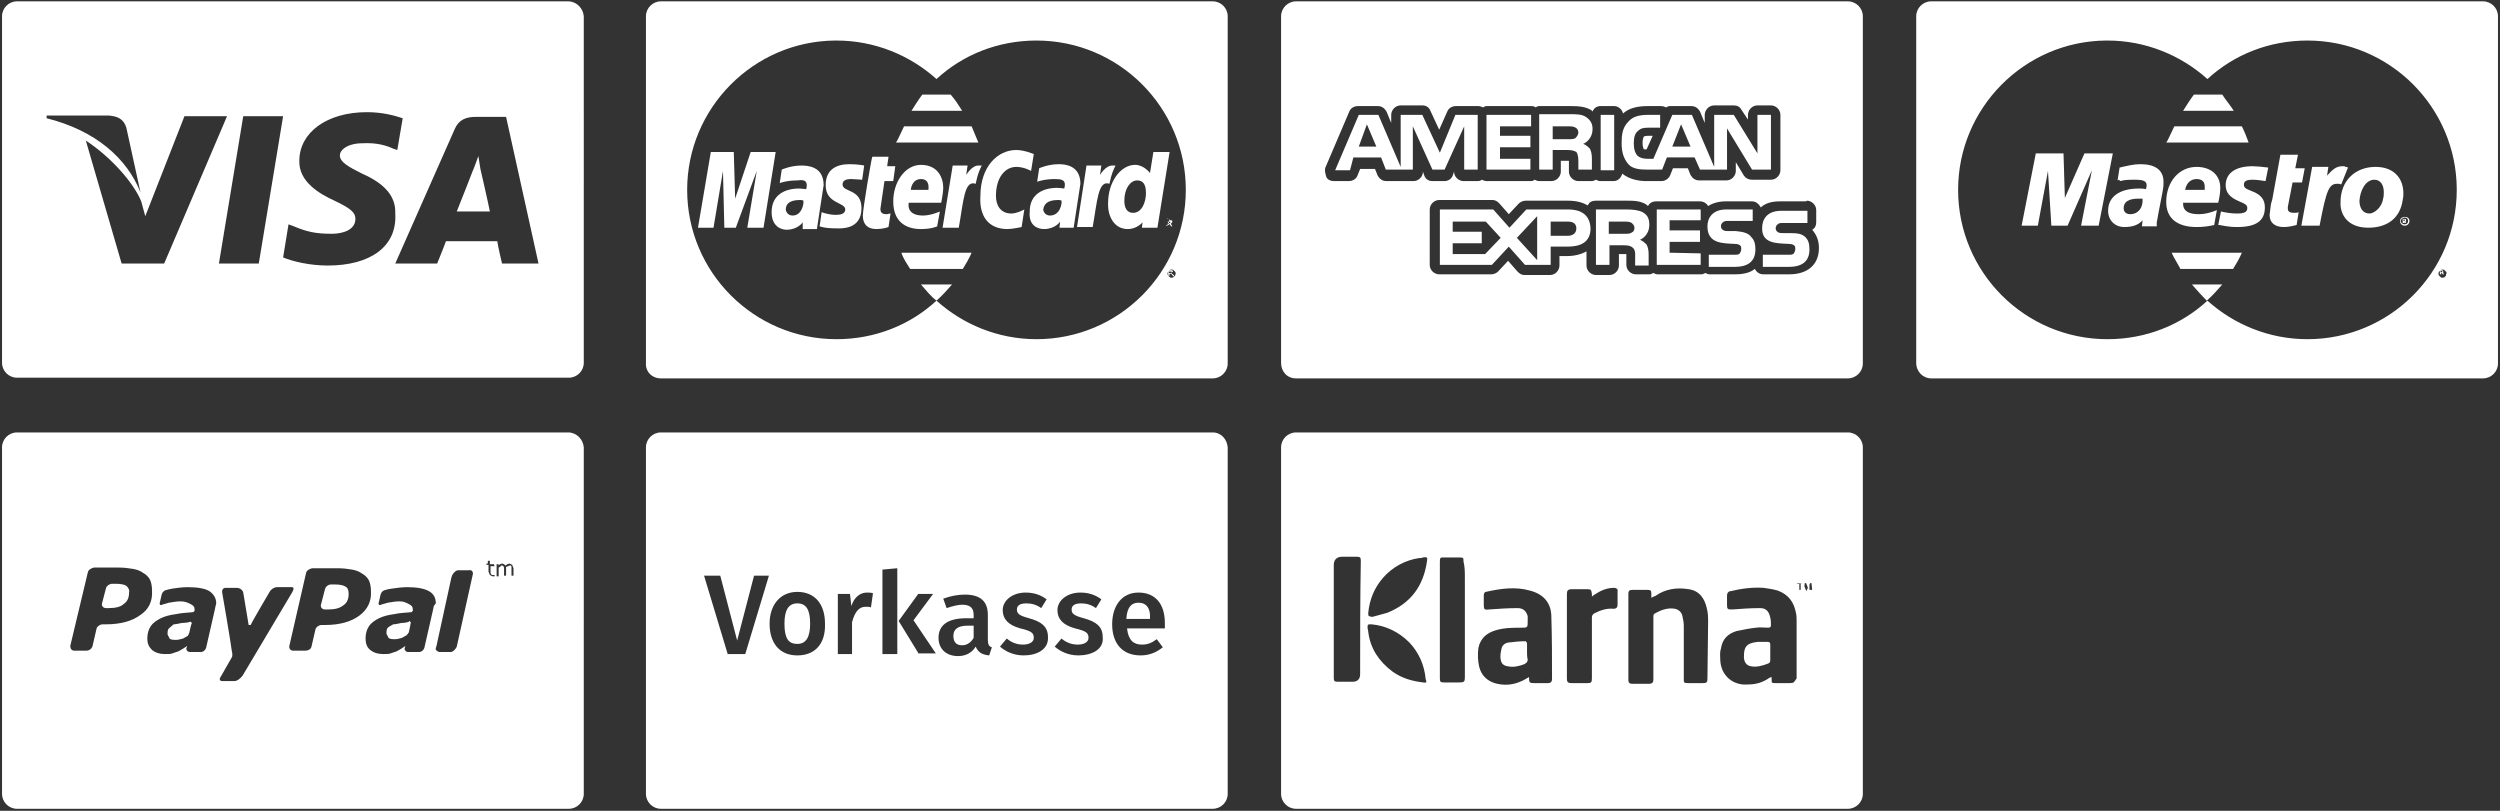 <?xml version="1.0" encoding="utf-8"?>
<!-- Generator: Adobe Illustrator 27.1.1, SVG Export Plug-In . SVG Version: 6.00 Build 0)  -->
<svg version="1.1" id="Слой_1" xmlns="http://www.w3.org/2000/svg" xmlns:xlink="http://www.w3.org/1999/xlink" x="0px" y="0px"
	 viewBox="0 0 370 120" style="enable-background:new 0 0 370 120;" xml:space="preserve">
<rect x="0" y="0" width="370" height="120" fill="#333333" stroke="none"/>
<style type="text/css">
	.st0{fill:#FFFFFF;}
</style>
<g>
	<path class="st0" d="M84.1,0.2H2.5c-1.2,0-2.2,1-2.2,2.2v51.3c0,1.2,1,2.2,2.2,2.2h81.7c1.2,0,2.2-1,2.2-2.2V2.4
		C86.3,1.2,85.3,0.2,84.1,0.2z M6.9,17.1h9.2c1.3,0.1,2.2,0.5,2.6,1.8l2.1,9.6c-2-5.1-6.7-9.2-13.9-11C6.9,17.5,6.9,17.1,6.9,17.1z
		 M18,39l-5.3-18.2c3.8,2.5,7.1,6.3,8.2,9l0.6,2.2l5.8-14.8h6.3L24.3,39C24.3,39,18,39,18,39z M38.3,39h-5.9L36,17.2h5.9L38.3,39z
		 M48.5,39.3c-2.6,0-5.2-0.6-6.6-1.2l0.8-4.9l0.8,0.3c1.9,0.8,3.2,1.1,5.6,1.1c1.7,0,3.5-0.6,3.5-2.2c0-1-0.8-1.6-3.1-2.7
		c-2.2-1-5.3-2.8-5.2-5.9c0-4.2,4.1-7.2,10-7.2c2.3,0,4.1,0.5,5.3,0.9l-0.8,4.7l-0.6-0.2c-1.1-0.5-2.5-0.9-4.5-0.8
		c-2.3,0-3.4,1-3.4,1.8c0,1,1.3,1.7,3.3,2.7c3.4,1.5,5,3.4,4.9,5.9C58.8,36.5,54.8,39.3,48.5,39.3z M74.3,39c0,0-0.6-2.5-0.7-3.3H66
		c-0.2,0.6-1.3,3.3-1.3,3.3h-6.2l8.8-19.9c0.6-1.4,1.7-1.8,3.1-1.8h4.5L79.7,39H74.3z"/>
	<path class="st0" d="M70.8,23.1c-0.3,0.8-0.8,2.2-0.8,2.1c0,0-1.9,4.9-2.4,6.1h4.9c-0.2-1.1-1.4-6.3-1.4-6.3S70.8,23.1,70.8,23.1z
		 M119.4,27.4c0,0.4-0.1,0.6-0.1,0.6s-0.7-0.1-1-0.1c-2.1,0-4.1,0.9-4.1,3.5c0,2.1,1.4,2.6,2.2,2.6c1.7,0,2.4-1.1,2.4-1.1v1h2.1
		l1-6.5c0-2.8-2.4-2.9-3.3-2.9c-1.6,0-2.9,0.6-2.9,0.6l-0.3,2c0,0,1-0.4,2.6-0.4C118.7,26.6,119.4,26.6,119.4,27.4L119.4,27.4z
		 M117.3,31.9c-0.7,0-1-0.6-1-0.9c0-0.6,0.3-1.4,2.1-1.4c0.4,0,0.5,0.1,0.5,0.1C119,30.1,118.7,31.9,117.3,31.9L117.3,31.9z
		 M125.1,31c0,0.7-0.8,0.8-1.4,0.8c-1.1,0-2.1-0.4-2.1-0.4l-0.3,2.1c0.1,0,0.6,0.3,2.6,0.3c0.6,0,3.6,0.2,3.6-3
		c0-2.9-2.8-2.3-2.8-3.5c0-0.6,0.5-0.8,1.3-0.8c0.3,0,1.6,0.1,1.6,0.1l0.3-2.1c0,0-0.8-0.2-2.2-0.2c-1.8,0-3.5,0.7-3.5,3.1
		C122.2,30.2,125.1,29.9,125.1,31L125.1,31z M129.7,33.9c0.9,0,1.5-0.2,1.8-0.3l0.3-2c-0.2,0-0.4,0.1-0.6,0.1
		c-0.8,0-0.9-0.4-0.9-0.8l0.6-4.1h1.3l0.3-2.2h-1.2l0.2-1.4h-2.4c-0.1,0.1-1.4,7.7-1.4,8.7C127.7,33.3,128.5,33.9,129.7,33.9
		L129.7,33.9z M140.7,14h-4.2c-0.6,0.8-1.1,1.6-1.6,2.4h7.5C141.9,15.6,141.4,14.8,140.7,14L140.7,14z M173.4,40.4
		C173.4,40.4,173.3,40.4,173.4,40.4C173.4,40.4,173.5,40.4,173.4,40.4c0.1-0.2,0.2-0.2,0.2-0.2v-0.1l-0.1-0.1h-0.6v0.8h0.2v-0.3h0.2
		l0.2,0.2l0.1,0.2h0.2l-0.1-0.2C173.5,40.5,173.4,40.5,173.4,40.4z M173.2,40.4h-0.2v-0.2h0.4v0.2C173.3,40.4,173.3,40.4,173.2,40.4
		z M143.8,18.7h-10c-0.6,1.2-1,2.2-1.2,2.4h12.2L143.8,18.7z M112,25.3l-1.4,8.4h2.4l1.8-11.2h-3.7l-2.3,6.9l-0.2-6.9h-3.4
		l-1.9,11.2h2.3l1.4-8.4l0.2,8.4h1.7L112,25.3z M154.5,33.9c1.7,0,2.4-1.1,2.4-1.1l-0.1,0.9h2.1l1-6.5c0-2.8-2.4-2.9-3.2-2.9
		c-1.6,0-2.9,0.6-2.9,0.6l-0.3,2c0,0,1-0.4,2.6-0.4c0.9,0,1.5,0.1,1.5,0.8c0,0.4-0.1,0.6-0.1,0.6s-0.7-0.1-1-0.1
		c-2.1,0-4.1,0.9-4.1,3.5C152.2,33.4,153.6,33.9,154.5,33.9L154.5,33.9z M156.6,29.6c0.4,0,0.5,0.1,0.5,0.1c0.1,0.4-0.2,2.2-1.7,2.2
		c-0.7,0-1-0.6-1-0.9C154.5,30.4,154.8,29.6,156.6,29.6z M172.6,32.5c-0.1,0.1-0.2,0.2-0.2,0.2c-0.1,0.1-0.1,0.2-0.1,0.3
		c0,0.1,0,0.2,0.1,0.3c0.1,0.1,0.2,0.2,0.2,0.2c0.1,0.1,0.2,0.1,0.3,0.1c0.2,0,0.2,0,0.3-0.1c0.1-0.1,0.2-0.2,0.2-0.2
		c0.1-0.1,0.1-0.2,0.1-0.3c0-0.2,0-0.2-0.1-0.3c-0.1-0.1-0.2-0.2-0.2-0.2c-0.1-0.1-0.2-0.1-0.3-0.1
		C172.8,32.3,172.7,32.4,172.6,32.5z M173.2,32.5l0.2,0.2c0.1,0.1,0.1,0.2,0.1,0.3c0,0.2,0,0.2-0.1,0.3l-0.2,0.2
		c-0.1,0.1-0.2,0.1-0.3,0.1c-0.1,0-0.2,0-0.3-0.1l-0.2-0.2c-0.1-0.1-0.1-0.2-0.1-0.3c0-0.2,0-0.2,0.1-0.3l0.2-0.2
		c0.1-0.1,0.2-0.1,0.3-0.1C173.1,32.5,173.2,32.5,173.2,32.5z"/>
	<path class="st0" d="M172.6,33.4h0.2v-0.3h0.2l0.2,0.2l0.1,0.2h0.2l-0.1-0.2c-0.1-0.1-0.1-0.2-0.1-0.2h-0.1c0.1,0,0.1,0,0.2-0.1
		c0,0,0.1-0.1,0.1-0.2v-0.1l-0.1-0.1h-0.4v0.7H172.6z M172.8,32.8h0.3l0.1,0.1V33h-0.3L172.8,32.8L172.8,32.8z M161.7,33.7
		c0.7-3.9,0.8-7.1,2.5-6.5c0.3-1.5,0.6-2.1,0.9-2.7h-0.5c-1,0-1.8,1.4-1.8,1.4l0.2-1.4h-2.2l-1.4,9.1H161.7z M166.9,33.9
		c1.4,0,2.2-1,2.2-1l-0.1,0.8h2.3l1.8-11.2h-2.4l-0.5,3.1c0,0-0.9-1.2-2.2-1.2c-2.2,0-4,2.6-4,5.6C163.9,32,164.9,33.9,166.9,33.9
		L166.9,33.9z M168.3,26.7c0.9,0,1.3,0.6,1.3,1.9c0,1.3-0.6,2.9-1.9,2.9c-0.9,0-1.3-0.7-1.3-1.8C166.4,27.9,167.3,26.7,168.3,26.7z"
		/>
	<path class="st0" d="M97.8,56h81.7c1.2,0,2.2-1,2.2-2.2V2.4c0-1.2-1-2.2-2.2-2.2H97.8c-1.2,0-2.2,1-2.2,2.2v51.3
		C95.5,55,96.5,56,97.8,56z M173.9,40.8c-0.1,0.1-0.2,0.2-0.2,0.2c-0.1,0.1-0.2,0.1-0.3,0.1c-0.2,0-0.2,0-0.3-0.1
		c-0.1-0.1-0.2-0.2-0.2-0.2c-0.1-0.1-0.1-0.2-0.1-0.3c0-0.1,0-0.2,0.1-0.3c0.1-0.1,0.2-0.2,0.2-0.2c0.1-0.1,0.2-0.1,0.3-0.1
		c0.2,0,0.2,0,0.3,0.1c0.1,0.1,0.2,0.2,0.2,0.2c0.1,0.1,0.1,0.2,0.1,0.3C174,40.5,174,40.6,173.9,40.8z M123.6,6h0.2
		c5.7,0,10.9,2.2,14.8,5.7c3.9-3.6,9.1-5.7,14.8-5.7c12.2,0,22.1,9.9,22.1,22.1s-9.9,22.1-22.1,22.1c-5.7,0-10.9-2.2-14.8-5.7
		c-3.9,3.6-9.1,5.7-14.8,5.7c-12.2,0-22.1-9.9-22.1-22.1C101.7,16,111.5,6.1,123.6,6z"/>
	<path class="st0" d="M138.6,44.5C138.6,44.5,138.6,44.4,138.6,44.5C138.6,44.4,138.6,44.4,138.6,44.5c0.9-0.8,1.6-1.6,2.3-2.4h-4.6
		C137,42.9,137.7,43.8,138.6,44.5z M138.7,33.5l0.4-2.2c0,0-1.3,0.6-2.5,0.6c-2.6,0-2.1-1.9-2.1-1.9h4.8c0,0,0.3-1.5,0.3-2.2
		c0-1.5-0.8-3.4-3.3-3.4c-2.4,0-4.1,2.6-4.1,5.4c0,3.3,2.2,4.1,4.1,4.1C137.9,33.9,138.7,33.5,138.7,33.5z M136.3,26.5
		c1.4,0,1.1,1.5,1.1,1.6h-2.6C134.8,27.9,135,26.5,136.3,26.5L136.3,26.5z M149.1,33.9c0.8,0,2.1-0.3,2.1-0.3l0.4-2.6
		c0,0-1.1,0.6-1.9,0.6c-1.7,0-2.3-1.3-2.3-2.6c0-2.8,1.4-4.3,3-4.3c1.2,0,2.2,0.6,2.2,0.6l0.4-2.5c0,0-1.4-0.6-2.6-0.6
		c-2.7,0-5.3,2.4-5.3,6.8C144.9,32,146.3,33.9,149.1,33.9L149.1,33.9z M134.7,39.8h7.8c0.5-0.8,0.9-1.5,1.3-2.4h-10.4
		C133.7,38.3,134.2,39,134.7,39.8z M143,25.9l0.2-1.4h-2.2l-1.5,9.2h2.4c0.7-3.9,0.8-7.1,2.5-6.5c0.3-1.5,0.6-2.1,0.9-2.7h-0.5
		C143.8,24.5,143,25.9,143,25.9L143,25.9z M191.8,56h81.7c1.2,0,2.2-1,2.2-2.2V2.4c0-1.2-1-2.2-2.2-2.2h-81.7c-1.2,0-2.2,1-2.2,2.2
		v51.3C189.6,55,190.5,56,191.8,56z M267.4,29.7c0.7,0,1.4,0.6,1.4,1.4v1.8c0,0.5-0.2,0.9-0.6,1.1c0.6,0.7,1,1.5,1,2.7
		c0,2.5-1.7,3.9-4.4,3.9h-3.8c-0.6,0-1-0.3-1.3-0.8c-0.7,0.6-1.8,0.8-2.9,0.8h-3.8c-0.2,0-0.4-0.1-0.6-0.2c-0.2,0.1-0.4,0.2-0.6,0.2
		h-6.5c-0.2,0-0.4-0.1-0.6-0.2c-0.2,0.1-0.4,0.2-0.6,0.2h-2c-0.7,0-1.4-0.6-1.4-1.4v-1.6h-1.1v1.7c0,0.7-0.6,1.4-1.4,1.4h-2
		c-0.7,0-1.4-0.6-1.4-1.4v-2.1c-0.7,0.4-1.7,0.7-2.9,0.7h-1.1v1.4c0,0.7-0.6,1.4-1.4,1.4h-3.8c-0.4,0-0.7-0.2-1-0.5l-1.4-1.6
		l-1.5,1.6c-0.2,0.2-0.6,0.4-1,0.4h-7.7c-0.7,0-1.4-0.6-1.4-1.4V31c0-0.7,0.6-1.4,1.4-1.4h7.9c0.4,0,0.7,0.2,1,0.5l1.4,1.6l1.5-1.6
		c0.2-0.2,0.6-0.4,1-0.4h6.2c1.4,0,2.3,0.3,3,0.7c0.2-0.5,0.6-0.7,1.2-0.7h4.5c1,0,2.1,0,3,0.6l0.2,0.2c0.2-0.4,0.6-0.7,1.2-0.7h6.5
		c0.5,0,1,0.3,1.2,0.7c0.6-0.4,1.5-0.7,2.6-0.7h3.9c0.6,0,1,0.4,1.3,0.9c0.6-0.6,1.6-0.9,2.8-0.9h3.9L267.4,29.7z M196.2,24.7
		l3.5-8.2c0.2-0.5,0.7-0.8,1.3-0.8h2.9c0.6,0,1,0.3,1.3,0.8l0.7,1.7V17c0-0.7,0.6-1.4,1.4-1.4h3.2c0.6,0,1,0.3,1.2,0.8l1.3,2.8
		l1.2-2.7c0.2-0.5,0.7-0.8,1.3-0.8h3.3c0.2,0,0.5,0.1,0.7,0.2c0.2-0.2,0.5-0.2,0.7-0.2h6.5c0.2,0,0.5,0.1,0.6,0.2
		c0.2-0.2,0.4-0.2,0.7-0.2h4.5c1.2,0,2.2,0.1,3,0.6c0.1,0.1,0.2,0.2,0.2,0.2c0.2-0.5,0.6-0.8,1.2-0.8h2c0.6,0,1.2,0.5,1.3,1.1
		c0.9-0.8,2.1-1.1,3.7-1.1h1.9c0.3,0,0.6,0.1,0.8,0.2c0.2-0.2,0.5-0.2,0.8-0.2h2.9c0.6,0,1,0.3,1.3,0.8l0.7,1.7V17
		c0-0.7,0.6-1.4,1.4-1.4h2.9c0.5,0,0.9,0.2,1.1,0.6l1,1.5V17c0-0.7,0.6-1.4,1.4-1.4h2c0.7,0,1.4,0.6,1.4,1.4v8.2
		c0,0.7-0.6,1.4-1.4,1.4h-2.8c-0.5,0-0.9-0.2-1.2-0.6l-1.2-2v1.3c0,0.7-0.6,1.4-1.4,1.4h-4c-0.6,0-1-0.3-1.3-0.8l-0.4-1h-2.2l-0.4,1
		c-0.2,0.5-0.7,0.9-1.3,0.9h-2.3c-0.9,0-2.4-0.2-3.5-1.1c-0.2,0.6-0.6,1.1-1.3,1.1h-2c-0.2,0-0.4-0.1-0.6-0.2
		c-0.2,0.1-0.4,0.2-0.6,0.2h-2c-0.7,0-1.4-0.6-1.4-1.4v-1.6H231v1.6c0,0.7-0.6,1.4-1.4,1.4h-1.8c-0.2,0-0.5-0.1-0.7-0.2
		c-0.2,0.2-0.4,0.2-0.6,0.2H220c-0.2,0-0.5-0.1-0.7-0.2c-0.2,0.2-0.5,0.2-0.7,0.2h-2c-0.7,0-1.4-0.6-1.4-1.4l-0.2,0.6
		c-0.2,0.5-0.7,0.8-1.2,0.8H212c-0.6,0-1-0.3-1.2-0.8l-0.2-0.6c0,0.7-0.6,1.4-1.4,1.4h-4c-0.6,0-1-0.3-1.3-0.8l-0.4-1h-2.2l-0.4,1
		c-0.2,0.5-0.7,0.8-1.3,0.8h-2.2c-0.5,0-0.9-0.2-1.1-0.6C196.1,25.5,196,25.1,196.2,24.7z"/>
	<path class="st0" d="M229.8,22.2h2.1c0.7,0,1.1,0.1,1.4,0.3c0.3,0.4,0.3,1.1,0.3,1.6v1h2v-1.6c0-0.7-0.1-1.1-0.3-1.5
		c-0.2-0.2-0.6-0.6-1-0.7c0.5-0.2,1.4-0.9,1.4-2.2c0-0.9-0.4-1.4-1-1.8c-0.6-0.4-1.4-0.4-2.4-0.4h-4.5v8.2h2L229.8,22.2L229.8,22.2z
		 M229.8,18.7h2.4c0.3,0,0.7,0,1,0.2c0.2,0.1,0.4,0.4,0.4,0.7c0,0.3-0.2,0.6-0.4,0.8c-0.2,0.2-0.6,0.2-1,0.2h-2.4
		C229.8,20.5,229.8,18.7,229.8,18.7z M236.9,17h2v8.2h-2V17z M243.7,25.1h2.3l0.7-1.8h4.1l0.8,1.8h4V19l3.7,6.1h2.8V17h-2v5.7
		l-3.5-5.7h-2.9v7.7l-3.3-7.7h-2.9l-2.8,6.5h-0.9c-0.5,0-1-0.1-1.4-0.4c-0.4-0.4-0.6-1-0.6-1.9s0.2-1.5,0.6-1.8
		c0.4-0.4,0.8-0.5,1.5-0.5h1.8V17h-1.8c-1.4,0-2.3,0.3-2.9,1c-0.9,0.9-1,2-1,3.2c0,1.5,0.4,2.4,1,3.1S242.7,25.1,243.7,25.1z
		 M248.8,18.4l1.4,3.3h-2.7L248.8,18.4L248.8,18.4z"/>
	<path class="st0" d="M243.1,21.1c0,0.6,0.1,0.8,0.2,1h0.4l0.9-2h-0.7c-0.5,0-0.5,0.1-0.6,0.1C243.3,20.2,243.1,20.5,243.1,21.1z
		 M245.2,39.2h6.5v-1.7l-4.6-0.1v-1.6h4.5v-1.7h-4.5v-1.5h4.6V31h-6.5V39.2z M232.1,31h-6.2l-2.5,2.7L221,31h-7.9v8.2h7.7l2.5-2.7
		l2.4,2.7h3.8v-2.7h2.5c1.7,0,3.4-0.5,3.4-2.7C235.3,31.5,233.6,31,232.1,31z M219.8,37.6H215V36h4.3v-1.7H215v-1.5h4.9l2.2,2.4
		L219.8,37.6L219.8,37.6z M227.5,38.5l-3-3.3l3-3.2C227.5,32,227.5,38.5,227.5,38.5z M232,34.9h-2.5v-2.1h2.6c0.7,0,1.2,0.3,1.2,1
		C233.3,34.5,232.8,34.9,232,34.9L232,34.9z M243.1,31.4c-0.6-0.3-1.4-0.4-2.4-0.4h-4.5v8.2h2v-2.9h2.1c0.7,0,1.1,0.1,1.4,0.4
		c0.4,0.4,0.3,1.1,0.3,1.6v1h2v-1.6c0-0.7-0.1-1.1-0.3-1.5c-0.2-0.2-0.6-0.6-1-0.7c0.5-0.2,1.4-0.9,1.4-2.2
		C244.1,32.3,243.8,31.8,243.1,31.4L243.1,31.4z M241.5,34.4c-0.2,0.2-0.6,0.2-1,0.2h-2.4v-1.8h2.4c0.3,0,0.7,0,1,0.2
		c0.2,0.2,0.4,0.4,0.4,0.7C241.9,34,241.8,34.3,241.5,34.4z M256.9,34.2h-1c-0.3,0-0.6,0-0.8-0.1c-0.2-0.1-0.4-0.3-0.4-0.6
		c0-0.2,0.1-0.5,0.3-0.6c0.2-0.2,0.4-0.2,0.8-0.2h3.6V31h-3.9c-2.1,0-2.8,1.3-2.8,2.5c0,2.6,2.3,2.5,4.1,2.6c0.3,0,0.6,0.1,0.7,0.2
		c0.2,0.1,0.2,0.3,0.2,0.6c0,0.2-0.1,0.4-0.2,0.6c-0.2,0.2-0.4,0.2-0.8,0.2h-3.8v1.8h3.8c2,0,3.1-0.8,3.1-2.6c0-0.9-0.2-1.4-0.6-1.8
		C258.8,34.5,258,34.3,256.9,34.2z M200.3,23.3h4.1l0.7,1.8h4v-6.4l2.9,6.4h1.8l2.9-6.4v6.4h2V17h-3.3l-2.3,5.6l-2.6-5.6h-3.2v7.7
		l-3.3-7.7h-2.9l-3.5,8.2h2.2L200.3,23.3L200.3,23.3z M202.3,18.4l1.4,3.3h-2.6L202.3,18.4z M226.6,23.5h-4.6v-1.7h4.5v-1.7h-4.5
		v-1.4h4.6V17H220v8.1h6.5V23.5z M264.8,36.1c0.3,0,0.6,0.1,0.7,0.2c0.2,0.1,0.2,0.3,0.2,0.6c0,0.2-0.1,0.4-0.2,0.6
		c-0.2,0.2-0.4,0.2-0.8,0.2h-3.8v1.8h3.8c2,0,3.1-0.8,3.1-2.6c0-0.9-0.2-1.4-0.6-1.8c-0.5-0.5-1.2-0.6-2.2-0.6h-1
		c-0.3,0-0.6,0-0.8-0.1c-0.2-0.1-0.4-0.3-0.4-0.6c0-0.2,0.1-0.5,0.3-0.6c0.2-0.2,0.4-0.2,0.8-0.2h3.6v-1.8h-3.9
		c-2.1,0-2.8,1.3-2.8,2.5C260.7,36.1,263,36,264.8,36.1z M331.8,18.7h-10c-0.6,1.2-1,2.2-1.2,2.4h12.2
		C332.5,20.3,332.2,19.5,331.8,18.7L331.8,18.7z M313.8,26.8c0.6-0.2,1.4-0.2,2.2-0.2c1.2,0,1.7,0.2,1.7,0.8c0,0.2,0,0.2-0.1,0.6
		c-0.4-0.1-0.8-0.1-1-0.1c-2.9,0-4.6,1.2-4.6,3.3c0,1.4,1,2.4,2.4,2.4c1.2,0,2.1-0.3,2.7-1l-0.1,0.9h2.2v-0.6l0.1-0.5l0.1-0.6
		l0.6-3.1c0.2-1,0.2-1.3,0.2-1.8c0-1.7-1.2-2.6-3.4-2.6c-1,0-1.8,0.2-3.1,0.5l-0.3,1.9l0.2-0.1L313.8,26.8L313.8,26.8z M315.3,31.7
		c-0.6,0-1-0.3-1-0.9c0-0.9,0.7-1.4,2.2-1.4h0.6C317.2,30.8,316.4,31.7,315.3,31.7z M303.1,25.3l0.5,8.1h2.4l3.6-8.2l-1.6,8.2h2.6
		l2.1-10.7h-4.2l-2.9,6.6l-0.2-6.6h-4.1l-2.1,10.7h2.4L303.1,25.3z M355.7,32.8L355.7,32.8l0.2,0.2h0.2l-0.1-0.2
		c0.1,0,0.1-0.1,0.1-0.2s0-0.1-0.1-0.2h-0.4V33h0.2V32.8L355.7,32.8z M355.7,32.5h0.2v0.2h-0.2V32.5z M361.6,40.2
		c0-0.1,0-0.1-0.1-0.2h-0.4v0.6h0.2v-0.2h0.1l0.1,0.2h0.2l-0.1-0.2C361.6,40.4,361.6,40.3,361.6,40.2L361.6,40.2z M361.4,40.3
		C361.4,40.3,361.3,40.3,361.4,40.3h-0.2v-0.2h0.2C361.5,40.2,361.5,40.2,361.4,40.3C361.5,40.3,361.5,40.3,361.4,40.3z"/>
	<path class="st0" d="M285.8,56h81.7c1.2,0,2.2-1,2.2-2.2V2.4c0-1.2-1-2.2-2.2-2.2h-81.7c-1.2,0-2.2,1-2.2,2.2v51.3
		C283.6,55,284.6,56,285.8,56z M362,40.8c-0.1,0.1-0.2,0.2-0.2,0.2c-0.1,0.1-0.2,0.1-0.3,0.1c-0.2,0-0.2,0-0.3-0.1
		c-0.1-0.1-0.2-0.2-0.2-0.2c-0.1-0.1-0.1-0.2-0.1-0.3c0-0.1,0-0.2,0.1-0.3c0.1-0.1,0.2-0.2,0.2-0.2c0.1-0.1,0.2-0.1,0.3-0.1
		c0.2,0,0.2,0,0.3,0.1c0.1,0.1,0.2,0.2,0.2,0.2c0.1,0.1,0.1,0.2,0.1,0.3C362,40.5,362,40.6,362,40.8z M311.7,6h0.2
		c5.7,0,10.9,2.2,14.8,5.7c3.9-3.6,9.1-5.7,14.8-5.7c12.2,0,22.1,9.9,22.1,22.1s-9.9,22.1-22.1,22.1c-5.7,0-10.9-2.2-14.8-5.7
		c-3.9,3.6-9.1,5.7-14.8,5.7c-12.2,0-22.1-9.9-22.1-22.1C289.8,16,299.6,6.1,311.7,6z"/>
	<path class="st0" d="M328.9,14h-4.2c-0.6,0.8-1.1,1.6-1.6,2.4h7.5C330.1,15.6,329.4,14.8,328.9,14z M329.4,27.4
		c0,1.1,0.6,1.8,2,2.4c1,0.4,1.2,0.6,1.2,1c0,0.6-0.5,0.8-1.5,0.8c-0.8,0-1.5-0.1-2.4-0.3l-0.4,2h0.2l0.5,0.1c0.2,0,0.4,0.1,0.7,0.1
		c0.6,0.1,1.1,0.1,1.4,0.1c2.8,0,4.1-0.9,4.1-2.9c0-1.2-0.6-1.9-1.9-2.4c-1.1-0.4-1.2-0.6-1.2-1c0-0.5,0.4-0.7,1.3-0.7
		c0.6,0,1.2,0.1,1.9,0.2l0.4-2c-0.7-0.1-1.8-0.2-2.3-0.2C330.5,24.6,329.4,25.9,329.4,27.4L329.4,27.4z M343.3,33.4
		c1-5.3,1.4-6.2,2.6-6.2h0.3l0.3,0.1l1-2.5c-0.2-0.1-0.2-0.1-0.3-0.1c-0.2,0-0.2-0.1-0.2-0.1h-0.3c-0.9,0-1.4,0.4-2.3,1.4l0.2-1.3
		h-2.4l-1.6,8.7L343.3,33.4L343.3,33.4z M338,33.6c0.6,0,1.1-0.1,1.9-0.3l0.3-1.9c-0.2,0.1-0.4,0.1-0.7,0.1c-0.6,0-0.9-0.2-0.9-0.6
		v-0.3l0.7-3.6h1.4l0.4-2.1h-1.4l0.4-2h-2.6l-1.2,6.6l-0.2,0.7L336,31c0,0.2-0.1,0.6-0.1,0.8C335.9,32.9,336.6,33.6,338,33.6
		L338,33.6z M355.2,32.7c0,0.4,0.3,0.7,0.7,0.7c0.4,0,0.7-0.3,0.7-0.7s-0.3-0.6-0.7-0.6C355.5,32.1,355.2,32.4,355.2,32.7z
		 M355.9,32.2c0.3,0,0.5,0.2,0.5,0.5c0,0.3-0.2,0.5-0.5,0.5c-0.3,0-0.6-0.2-0.6-0.5C355.3,32.5,355.6,32.2,355.9,32.2z M350.5,33.7
		c2.7,0,4.7-1.3,5.1-4.1c0.1-0.5,0.1-0.6,0.1-1c0-2.2-1.4-3.9-4.1-3.9c-3.1,0-5.2,2.1-5.2,5.2C346.3,31.8,347.5,33.7,350.5,33.7z
		 M351.4,26.6c1,0,1.4,0.9,1.4,1.8c0,0.4,0,0.7-0.1,1c-0.2,1.4-1.4,2.2-2,2.2c-1,0-1.5-0.8-1.5-1.9
		C349.3,28.2,350.1,26.6,351.4,26.6z M325.1,33.6c0.9,0,1.8-0.1,2.6-0.3l0.4-2.2c-1,0.4-1.8,0.6-2.7,0.6c-1.5,0-2.3-0.5-2.3-1.5
		v-0.2h5.2c0.2-0.9,0.3-1.5,0.3-2.2c0-1.9-1.4-3.1-3.5-3.1c-2.6,0-4.5,2.2-4.5,5.2C320.6,32.2,322.1,33.6,325.1,33.6z M325.1,26.5
		c0.8,0,1.2,0.4,1.2,1.1v0.5h-2.9C323.6,27,324.3,26.5,325.1,26.5z M322.7,39.8h7.8c0.5-0.8,0.9-1.5,1.3-2.4h-10.4
		C321.8,38.3,322.3,39,322.7,39.8z M326.6,44.5C326.6,44.5,326.6,44.4,326.6,44.5c0.9-0.8,1.6-1.6,2.3-2.4h-4.5
		C325.1,42.9,325.9,43.8,326.6,44.5L326.6,44.5z M261.6,95h-1.5c-1.7,0.2-2,0.8-2,2.2c0,0.8,0.4,1.3,1,1.4c0.9,0.2,1.8-0.1,2.6-0.4
		c0.2-0.1,0.3-0.2,0.3-0.5v-2.3C262,95.1,261.9,95,261.6,95z M226,96.5v-1.3c0-0.1-0.2-0.3-0.2-0.3c-0.9,0-1.7,0.1-2.6,0.2
		c-0.5,0.1-0.9,0.4-1,1c-0.1,0.5-0.2,1-0.1,1.5c0.1,0.6,0.4,0.9,1,1c0.9,0.2,1.7,0,2.5-0.3c0.3-0.2,0.5-0.3,0.5-0.7
		C226,97.2,226,96.9,226,96.5z"/>
	<path class="st0" d="M273.5,64h-81.7c-1.2,0-2.2,1-2.2,2.2v51.3c0,1.2,1,2.2,2.2,2.2h81.7c1.2,0,2.2-1,2.2-2.2V66.2
		C275.7,65,274.7,64,273.5,64z M201.3,99.8c0,0.7-0.4,1.1-1.1,1.1H198c-0.5,0-0.6-0.1-0.6-0.6V83.6c0-0.7,0.4-1.2,1.2-1.2h2.2
		c0.5,0,0.6,0.1,0.6,0.6C201.3,88.6,201.3,94.2,201.3,99.8z M210.6,101c-1.6-0.2-3.1-0.6-4.5-1.6c-2-1.5-3.3-3.4-3.6-5.9
		c0-0.2-0.1-0.4-0.1-0.6c0-0.5,0-0.5,0.6-0.5c2.1,0.2,4,1.1,5.6,2.7c1.4,1.5,2.2,3.3,2.4,5.4C211.2,101,211.1,101.1,210.6,101z
		 M211.2,83c-0.5,3.7-2.4,6.3-5.9,7.7c-0.7,0.2-1.5,0.4-2.2,0.6c-0.6-0.1-0.6-0.1-0.6-0.6c0.2-2,0.9-3.7,2.2-5.2
		c1.4-1.6,3.3-2.6,5.3-2.9c0.2,0,0.4,0,0.6-0.1C211.2,82.4,211.3,82.5,211.2,83L211.2,83z M216.8,85.5v14.7c0,0.7-0.1,0.8-0.8,0.8
		h-2.3c-0.5,0-0.6-0.1-0.6-0.6V83.1c0-0.6,0.1-0.6,0.6-0.6h2.3c0.6,0,0.6,0.1,0.6,0.6C216.8,83.9,216.8,84.7,216.8,85.5L216.8,85.5z
		 M229.1,101.1H227c-0.6,0-0.7-0.1-0.7-0.7v-0.2c-0.4,0.2-0.8,0.5-1.1,0.6c-1.3,0.6-2.6,0.7-4,0.3c-1.2-0.4-2-1.2-2.3-2.5
		c-0.2-0.9-0.2-1.8-0.1-2.7c0.3-1.4,1.2-2.2,2.5-2.6c1.3-0.4,2.6-0.4,3.8-0.4c1,0,1,0,1-1v-0.7c-0.2-0.7-0.6-1.2-1.5-1.2
		c-1.4,0-2.8,0.1-4.2,0.2c-0.7,0.1-0.8,0-0.8-0.7v-1.4c0-0.2,0.1-0.5,0.3-0.5c2.2-0.5,4.4-0.8,6.5-0.2c2,0.5,3.2,1.8,3.2,3.9
		c0.1,3.1,0.1,6.1,0.1,9.2C229.7,100.9,229.5,101.1,229.1,101.1L229.1,101.1z M238.8,90.1c-1-0.1-1.9,0.2-2.9,0.7
		c-0.2,0.2-0.3,0.3-0.3,0.6v9c0,0.6-0.1,0.7-0.7,0.7h-2.3c-0.6,0-0.7-0.2-0.7-0.7V88c0-0.6,0.1-0.8,0.8-0.8h2.2
		c0.6,0,0.6,0.1,0.7,0.7v0.4c0.2-0.2,0.3-0.2,0.4-0.3c0.9-0.6,1.8-1,2.9-1c0.3,0,0.6,0.2,0.5,0.5v2
		C239.4,89.9,239.2,90.1,238.8,90.1L238.8,90.1z M252.7,100.4c0,0.6-0.1,0.7-0.7,0.7h-2.2c-0.6,0-0.6-0.1-0.6-0.6v-7.9
		c0-0.5-0.1-0.9-0.2-1.4c-0.1-0.6-0.6-1-1.1-1.1c-1.1-0.2-2.1,0.2-3,0.7c-0.2,0.1-0.2,0.3-0.2,0.6v9.2c0,0.4-0.2,0.6-0.6,0.6h-2.5
		c-0.5,0-0.6-0.2-0.6-0.6V87.9c0-0.5,0.2-0.6,0.6-0.6h2.2c0.5,0,0.6,0.1,0.6,0.6v0.6c0.2-0.2,0.4-0.2,0.6-0.3c1.4-1,3.1-1.3,4.9-1
		c1.6,0.2,2.4,1.4,2.7,2.8c0.2,0.7,0.2,1.4,0.2,2.2L252.7,100.4L252.7,100.4z M264.9,101.1h-2.1c-0.6,0-0.6,0-0.6-0.6v-0.2
		c0,0,0-0.1-0.1-0.1c-0.1,0.1-0.2,0.1-0.2,0.1c-1,0.7-2,1-3.2,1c-2.2,0.2-4-1.3-4.1-3.6c0-0.6-0.1-1.1,0.1-1.7
		c0.2-1.4,1-2.2,2.3-2.6c1-0.2,1.9-0.4,2.9-0.5c0.6-0.1,1.2,0,1.8,0c0.2,0,0.4-0.1,0.4-0.3c0-0.4,0-0.8-0.1-1.2
		c-0.2-0.9-0.6-1.4-1.5-1.4c-1.4,0-2.8,0.1-4.1,0.2c-0.7,0-0.8,0-0.8-0.7v-1.4c0-0.3,0.2-0.6,0.5-0.6c1.6-0.4,3.3-0.6,4.9-0.5
		c0.7,0.1,1.4,0.2,2.1,0.4c1.6,0.6,2.4,1.7,2.7,3.3c0.1,0.4,0.1,0.8,0.1,1.3v8.4C265.5,101,265.5,101.1,264.9,101.1L264.9,101.1z
		 M266.8,86.4h-0.3v0.9h-0.2v-0.9H266v-0.1L266.8,86.4L266.8,86.4z M267.8,87.3v-0.8c0,0.1-0.1,0.2-0.2,0.4l-0.2,0.5h-0.1l-0.2-0.5
		c-0.1-0.2-0.1-0.2-0.1-0.4v0.8H267l0.1-1h0.2l0.2,0.5c0,0.1,0.1,0.2,0.1,0.3c0-0.1,0.1-0.2,0.1-0.3l0.2-0.5h0.2l0.1,1H267.8z
		 M18.7,86.7c-0.3-0.2-0.9-0.3-1.5-0.3h-0.6c-0.4,0-0.8,0.3-0.9,0.6l-0.6,2.3c-0.1,0.4,0.2,0.7,0.6,0.7h0.4c1,0,1.8-0.2,2.2-0.6
		c0.6-0.4,0.8-1,0.8-1.7C19.2,87.3,19,87,18.7,86.7z M26.9,92.2c-0.5,0.1-0.9,0.2-1.2,0.2L25,93c-0.2,0.2-0.2,0.5-0.2,0.9l0.3,0.6
		c0.2,0.2,0.6,0.2,1,0.2c0.3,0,0.6-0.1,1-0.2l0.7-0.4l0.2-0.4c0.1-0.4,0.3-1.4,0.4-1.5l-0.2-0.2C28.1,92.1,27.3,92.2,26.9,92.2z"/>
	<path class="st0" d="M84.1,64H2.5c-1.2,0-2.2,1-2.2,2.2v51.3c0,1.2,1,2.2,2.2,2.2h81.7c1.2,0,2.2-1,2.2-2.2V66.2
		C86.3,65,85.3,64,84.1,64z M20.8,91c-1.2,0.9-2.9,1.4-5.1,1.4h-0.5c-0.4,0-0.8,0.3-0.9,0.6l-0.6,2.6c-0.1,0.4-0.5,0.7-0.9,0.7h-1.8
		c-0.4,0-0.6-0.3-0.6-0.7L13,84.7c0.1-0.4,0.5-0.6,0.9-0.7h3.7c0.8,0,1.5,0.1,2.1,0.2c0.6,0.1,1.1,0.3,1.5,0.6c0.4,0.2,0.8,0.6,1,1
		c0.2,0.4,0.3,1,0.3,1.6C22.6,89,22,90.2,20.8,91z M31.9,89.7l-0.1,0.5l-1.3,5.7c-0.1,0.3-0.4,0.6-0.8,0.6h-1.6
		c-0.3,0-0.6-0.3-0.5-0.6l0.1-0.3L27.1,96l-0.7,0.4l-0.9,0.3c-0.2,0.1-0.6,0.1-1.1,0.1c-0.8,0-1.4-0.2-1.9-0.6
		c-0.5-0.5-0.7-1-0.7-1.7c0-0.7,0.2-1.4,0.5-1.8c0.3-0.5,0.9-0.9,1.5-1.2c0.6-0.3,1.4-0.5,2.2-0.6c0.9-0.2,1.6-0.2,2.6-0.3l0.2-0.2
		v-0.2c0-0.4-0.2-0.6-0.6-0.8S27.4,89,26.7,89c-0.5,0-1.1,0.1-1.7,0.2c-0.6,0.2-0.8,0.2-1,0.3c-0.2,0.1-0.5,0.1-0.3-0.5l0.2-0.9
		c0,0,0.1-0.7,0.8-0.8c0.3-0.1,0.4-0.1,0.9-0.2c0.7-0.1,1.4-0.2,2.2-0.2c1.4,0,2.6,0.2,3.2,0.6c0.6,0.4,1,1,1,1.8
		C32,89.4,31.9,89.7,31.9,89.7z M34.7,100.8h-1.8c-0.4,0-0.5-0.3-0.2-0.7l1.6-2.8c0,0,0.2-0.2,0-1c-0.2-1.6-1.4-8.5-1.4-8.5
		C32.8,87.3,33,87,33.4,87H35c0.5,0,0.9,0.3,1,0.7l0.8,4.8h0.3c0.2-0.5,2.8-4.9,2.8-4.9c0.2-0.4,0.7-0.7,1.1-0.7h2.2
		c0.6,0-0.1,1-0.1,1L35.9,100C35.6,100.4,35.1,100.8,34.7,100.8z M53.2,91.1c-1.2,0.9-2.9,1.4-5.1,1.4h-0.5c-0.4,0-0.8,0.3-0.9,0.6
		l-0.6,2.6c-0.1,0.4-0.5,0.6-0.9,0.6h-1.8c-0.4,0-0.6-0.3-0.6-0.6l2.5-10.9c0.1-0.4,0.5-0.6,0.9-0.7H50c0.8,0,1.5,0.1,2.1,0.2
		c0.6,0.1,1.1,0.3,1.5,0.6c0.4,0.2,0.8,0.6,1,1c0.2,0.4,0.3,1,0.3,1.6C55,89,54.4,90.2,53.2,91.1z M64.2,89.7l-0.1,0.5l-1.3,5.7
		c-0.1,0.3-0.4,0.6-0.8,0.6h-1.6c-0.3,0-0.6-0.3-0.5-0.6l0.1-0.3L59.4,96l-0.7,0.4l-0.9,0.3c-0.2,0.1-0.6,0.1-1.1,0.1
		c-0.8,0-1.4-0.2-1.9-0.6c-0.5-0.4-0.7-1-0.7-1.7c0-0.7,0.2-1.4,0.5-1.8c0.3-0.5,0.9-0.9,1.5-1.2c0.6-0.3,1.4-0.5,2.2-0.6
		c0.9-0.2,1.6-0.2,2.6-0.3l0.2-0.2v-0.2c0-0.4-0.2-0.6-0.6-0.8S59.8,89,59.1,89c-0.5,0-1.1,0.1-1.7,0.2c-0.6,0.2-0.8,0.2-1,0.3
		c-0.2,0.1-0.5,0.1-0.3-0.5l0.2-0.9c0,0,0.1-0.7,0.8-0.8c0.3-0.1,0.4-0.1,1-0.2c0.7-0.1,1.4-0.2,2.2-0.2c1.4,0,2.5,0.2,3.2,0.6
		c0.7,0.4,1,1,1,1.8C64.4,89.4,64.2,89.7,64.2,89.7z M70,84.9l-2.4,10.8l-0.1,0.2c-0.2,0.3-0.5,0.6-0.8,0.6H65
		c-0.3-0.1-0.6-0.3-0.5-0.6l0.1-0.3l2.2-10.1l0.1-0.3l0.1-0.2c0.2-0.3,0.5-0.6,0.8-0.6h1.6C69.8,84.3,70,84.6,70,84.9z M73.2,83.8
		h-0.6v1l0.1,0.2l0.1,0.1h0.4v0.2h-0.3l-0.4-0.2l-0.2-0.5v-1H72v-0.2h0.2V83h0.3v0.5h0.6L73.2,83.8L73.2,83.8z M76,84.1v1.1h-0.3
		v-1.4l-0.1-0.1h-0.2l-0.2,0.1l-0.3,0.1v1.3h-0.3V84l-0.1-0.2l-0.1-0.1h-0.2L74,83.9L73.8,84v1.3h-0.3v-1.8h0.3v0.2l0.2-0.2l0.3-0.1
		l0.3,0.1l0.2,0.2l0.3-0.2l0.3-0.1l0.4,0.2L76,84.1z"/>
	<path class="st0" d="M59.4,92.2c-0.5,0.1-0.9,0.2-1.2,0.2c-0.3,0.2-0.6,0.3-0.8,0.5c-0.2,0.2-0.2,0.5-0.2,0.9l0.3,0.6
		c0.2,0.2,0.6,0.2,1,0.2c0.3,0,0.6-0.1,1-0.2l0.7-0.4l0.3-0.4c0.1-0.4,0.3-1.4,0.3-1.5l-0.2-0.2C60.6,92.1,59.8,92.2,59.4,92.2z
		 M51.1,86.8c-0.3-0.2-0.9-0.3-1.5-0.3H49c-0.4,0-0.8,0.3-0.9,0.7l-0.6,2.3c-0.1,0.4,0.2,0.7,0.6,0.7h0.5c1,0,1.7-0.2,2.2-0.6
		c0.6-0.4,0.8-1,0.8-1.7C51.6,87.4,51.5,87,51.1,86.8z M118,89.3c-1.3,0-1.9,1-1.9,3c0,2.2,0.6,3,1.9,3c1.3,0,1.9-1,1.9-3
		C119.9,90.2,119.3,89.3,118,89.3z M168.5,89.2c-1,0-1.7,0.6-1.8,2.4h3.5v-0.1C170.3,90.1,169.7,89.2,168.5,89.2z M141.1,94.1
		c0,0.9,0.4,1.4,1.3,1.4c0.7,0,1.3-0.4,1.7-1.1v-1.8h-0.9C141.8,92.6,141.1,93.1,141.1,94.1z"/>
	<path class="st0" d="M179.5,64H97.8c-1.2,0-2.2,1-2.2,2.2v51.3c0,1.2,1,2.2,2.2,2.2h81.7c1.2,0,2.2-1,2.2-2.2V66.2
		C181.6,65,180.7,64,179.5,64z M110.3,96.8h-2.6l-3.5-11.6h2.4l2.5,9.6l2.5-9.6h2.2L110.3,96.8L110.3,96.8z M118,97
		c-2.6,0-4.1-1.8-4.1-4.7c0-2.8,1.6-4.7,4.1-4.7c2.6,0,4.1,1.8,4.1,4.7C122.2,95.2,120.7,97,118,97z M128.9,89.9
		c-0.2-0.1-0.5-0.1-0.8-0.1c-1,0-1.6,0.8-2,2.3v4.7H124v-8.9h1.8l0.2,1.8c0.4-1.3,1.3-2,2.3-2c0.3,0,0.6,0,0.9,0.1L128.9,89.9
		L128.9,89.9z M132.8,96.8h-2.2V84.3l2.2-0.2L132.8,96.8L132.8,96.8z M136,96.8l-3-4.9l2.9-4h2.2l-2.9,3.9l3.3,4.9H136z M146.4,97
		c-1-0.1-1.6-0.4-2-1.3c-0.6,1-1.6,1.4-2.6,1.4c-1.8,0-2.9-1.1-2.9-2.7c0-1.9,1.4-2.9,4.1-2.9h1.1V91c0-1.1-0.6-1.5-1.7-1.5
		c-0.6,0-1.4,0.2-2.3,0.5l-0.5-1.4c1.1-0.4,2.2-0.6,3.2-0.6c2.4,0,3.4,1.1,3.4,3v3.7c0,0.7,0.2,1,0.6,1.1L146.4,97L146.4,97z
		 M151.5,97c-1.5,0-2.7-0.6-3.5-1.3l1-1.2c0.7,0.6,1.5,0.9,2.4,0.9c1,0,1.6-0.4,1.6-1c0-0.7-0.3-1-2-1.4c-1.8-0.5-2.6-1.4-2.6-2.7
		c0-1.4,1.4-2.6,3.4-2.6c1.3,0,2.3,0.4,3.1,1l-0.8,1.3c-0.7-0.5-1.4-0.7-2.2-0.7c-0.9,0-1.4,0.3-1.4,0.9c0,0.6,0.3,0.9,1.8,1.3
		c1.8,0.5,2.8,1.2,2.8,2.8C155.2,96.1,153.5,97,151.5,97z M159.6,97c-1.5,0-2.7-0.6-3.5-1.3l1-1.2c0.7,0.6,1.5,0.9,2.4,0.9
		c1,0,1.6-0.4,1.6-1c0-0.7-0.3-1-2-1.4c-1.8-0.5-2.6-1.4-2.6-2.7c0-1.4,1.4-2.6,3.4-2.6c1.3,0,2.3,0.4,3.1,1l-0.8,1.3
		c-0.7-0.5-1.4-0.7-2.2-0.7c-0.9,0-1.4,0.3-1.4,0.9c0,0.6,0.3,0.9,1.8,1.3c1.8,0.5,2.8,1.2,2.8,2.8C163.4,96.1,161.6,97,159.6,97z
		 M172.4,93h-5.6c0.2,1.8,1,2.4,2.2,2.4c0.8,0,1.4-0.2,2.2-0.8l0.9,1.2c-0.9,0.7-1.9,1.2-3.3,1.2c-2.7,0-4.2-1.8-4.2-4.6
		c0-2.7,1.4-4.7,3.9-4.7s3.9,1.7,3.9,4.5V93L172.4,93z"/>
</g>
</svg>
